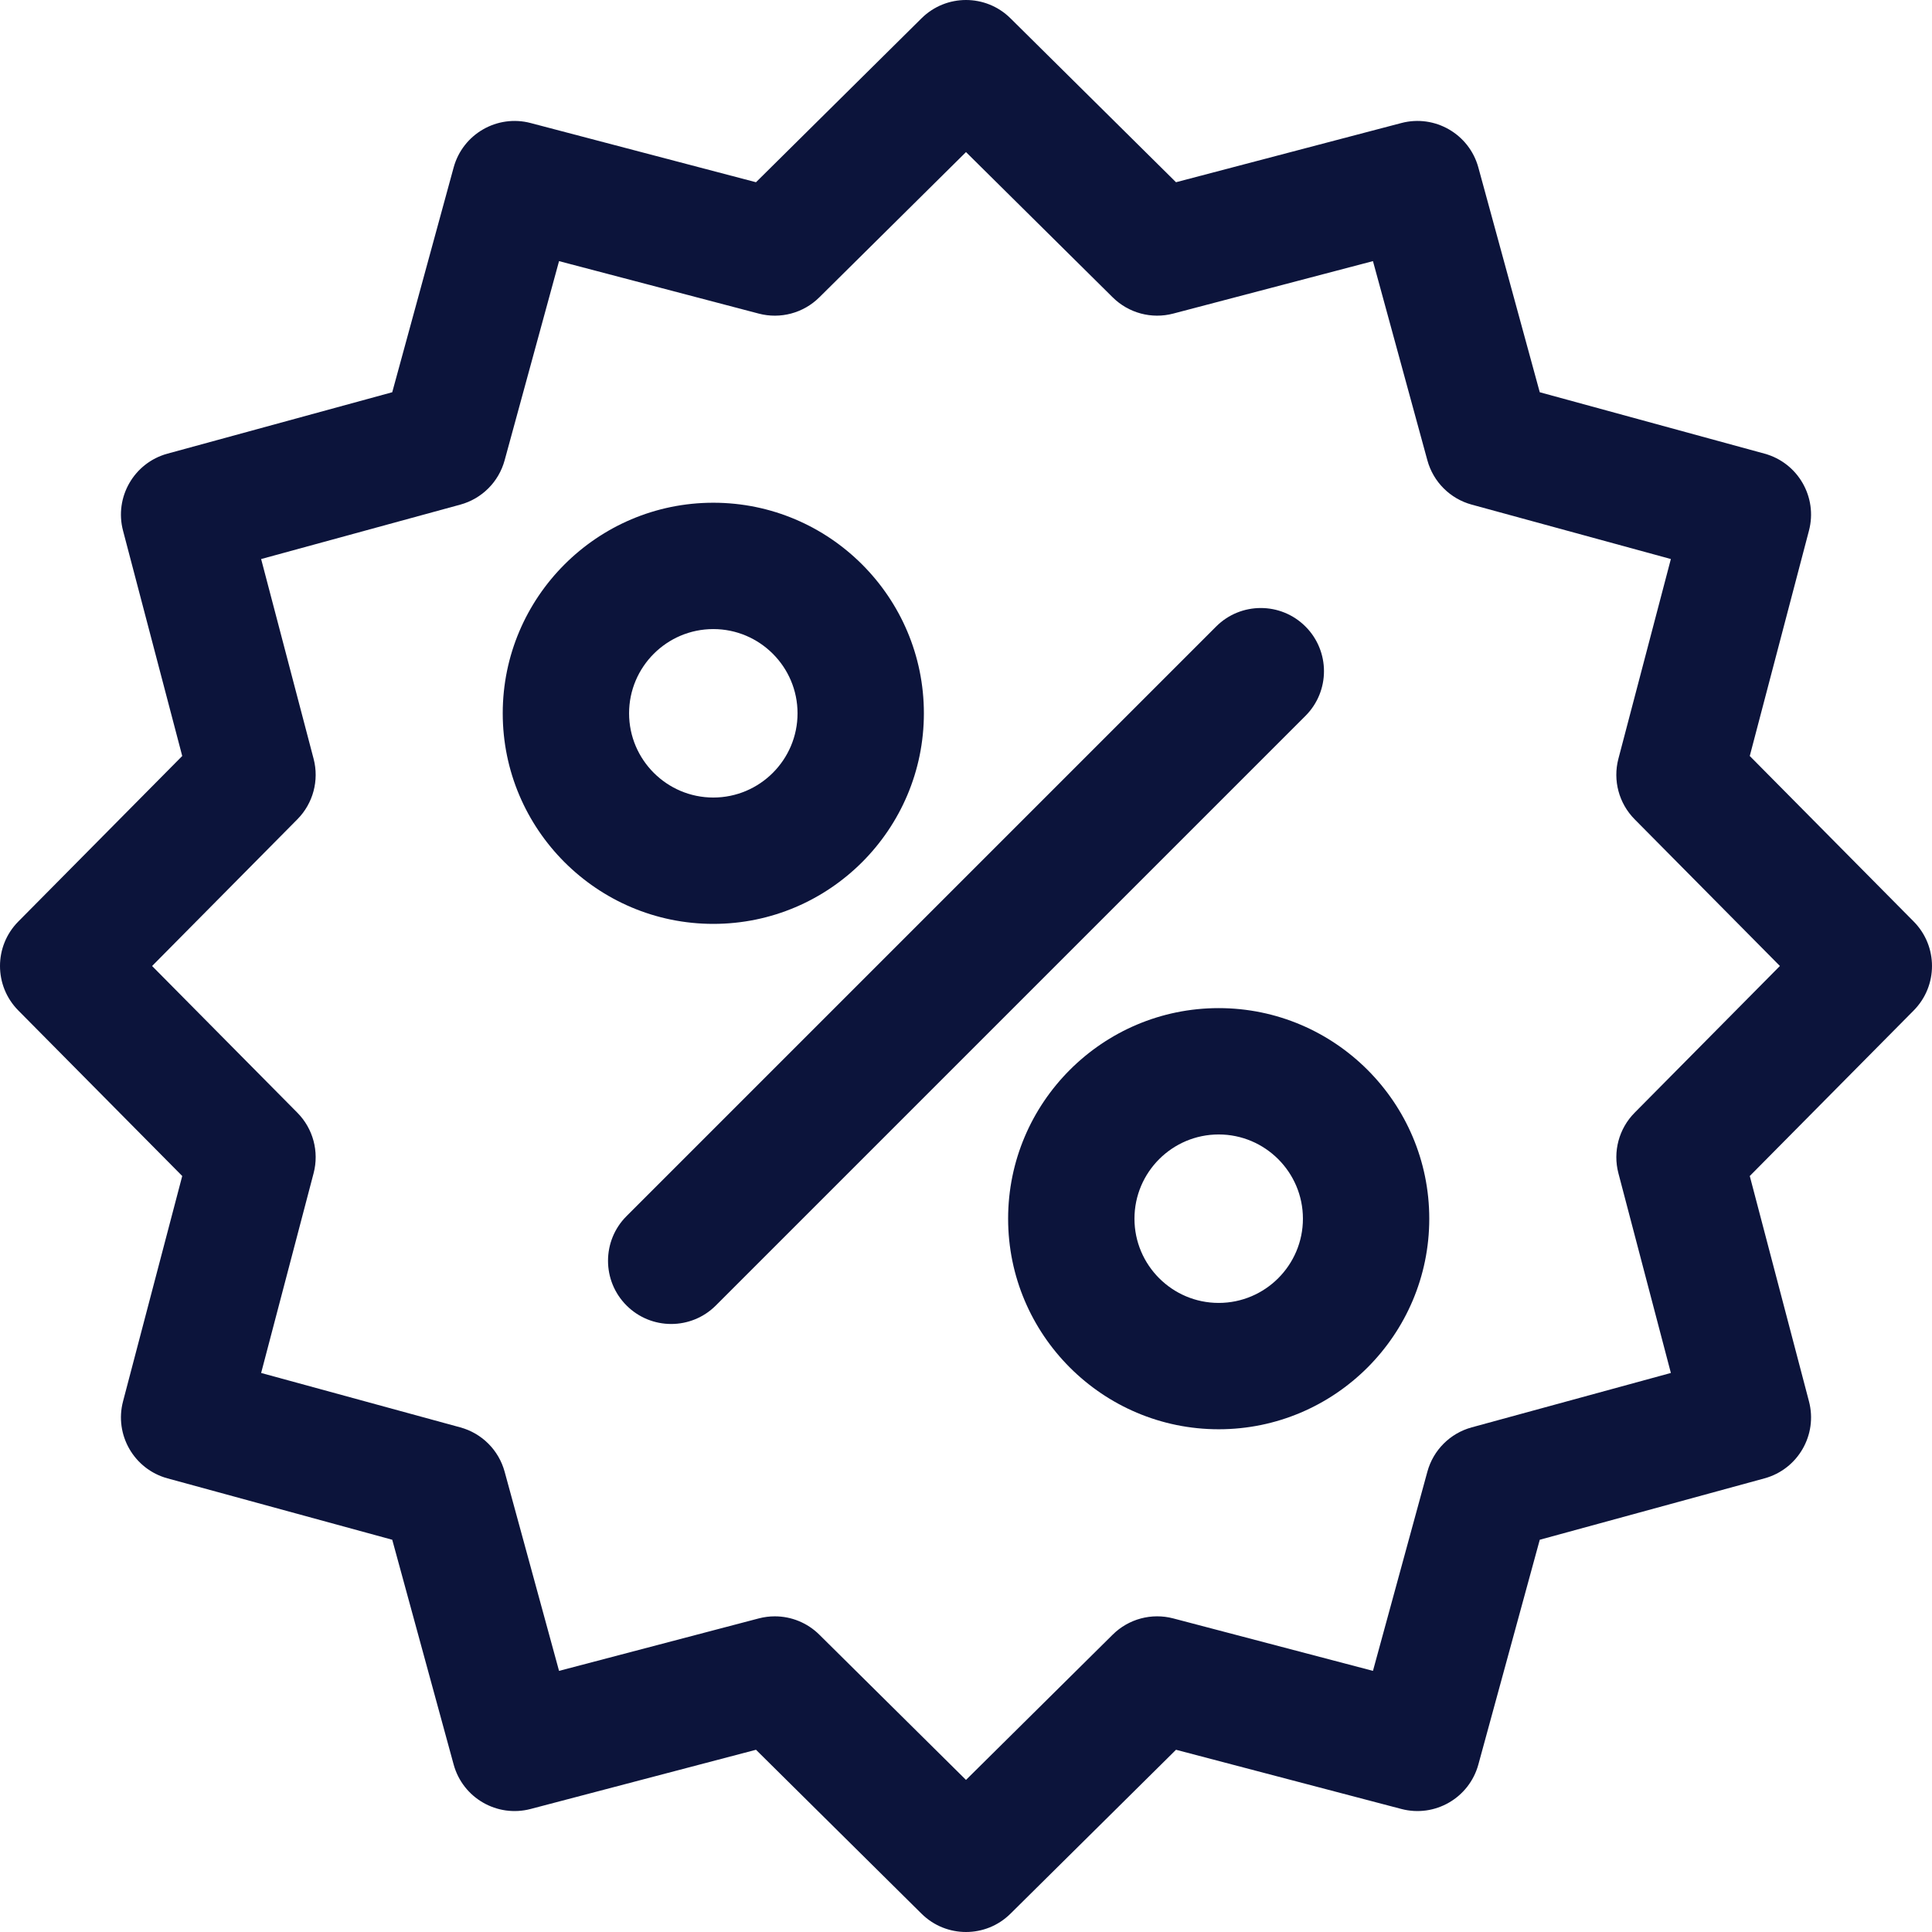 <?xml version="1.0" encoding="iso-8859-1"?>
<!-- Uploaded to: SVG Repo, www.svgrepo.com, Generator: SVG Repo Mixer Tools -->
<svg fill="#0c143b" height="800px" width="800px" version="1.1" id="Layer_1" xmlns="http://www.w3.org/2000/svg" xmlns:xlink="http://www.w3.org/1999/xlink" 
	 viewBox="0 0 512.001 512.001" xml:space="preserve">
<g>
	<g>
		<path d="M507.154,244.22l-43.447-43.875l15.689-59.721c2.333-8.881-2.923-17.984-11.78-20.403l-59.564-16.273l-16.273-59.564
			c-2.42-8.857-11.521-14.113-20.403-11.78l-59.72,15.69L267.78,4.846c-6.525-6.461-17.036-6.461-23.56,0l-43.875,43.448
			l-59.721-15.689c-8.883-2.333-17.983,2.923-20.403,11.78l-16.273,59.564l-59.564,16.273c-8.857,2.42-14.113,11.523-11.78,20.403
			l15.689,59.721L4.846,244.22c-6.461,6.525-6.461,17.036,0,23.56l43.448,43.875l-15.689,59.721
			c-2.333,8.881,2.923,17.984,11.78,20.403l59.564,16.273l16.273,59.564c2.42,8.857,11.521,14.114,20.403,11.78l59.721-15.689
			l43.875,43.448c3.262,3.231,7.521,4.846,11.78,4.846c4.259,0,8.518-1.615,11.78-4.846l43.875-43.448l59.721,15.689
			c8.882,2.331,17.983-2.923,20.403-11.78l16.273-59.564l59.564-16.273c8.857-2.42,14.113-11.523,11.78-20.403l-15.689-59.721
			l43.447-43.875C513.615,261.256,513.615,250.745,507.154,244.22z M433.191,294.885c-4.167,4.209-5.801,10.305-4.297,16.034
			l13.904,52.93l-52.79,14.422c-5.713,1.56-10.177,6.024-11.738,11.738l-14.422,52.79l-52.93-13.904
			c-5.73-1.505-11.825,0.128-16.034,4.297L256,471.697l-38.885-38.505c-3.175-3.144-7.424-4.846-11.781-4.846
			c-1.417,0-2.846,0.181-4.252,0.55l-52.93,13.904l-14.422-52.79c-1.56-5.713-6.024-10.177-11.738-11.738l-52.79-14.422
			l13.904-52.93c1.505-5.728-0.129-11.825-4.297-16.034l-38.505-38.885l38.505-38.885c4.168-4.209,5.802-10.305,4.297-16.034
			l-13.904-52.932l52.79-14.422c5.713-1.56,10.177-6.024,11.738-11.738l14.422-52.79l52.93,13.904
			c5.729,1.506,11.825-0.129,16.034-4.297L256,40.302l38.885,38.505c4.209,4.166,10.304,5.804,16.034,4.297l52.93-13.904
			l14.422,52.79c1.56,5.713,6.024,10.177,11.738,11.738l52.79,14.422l-13.904,52.93c-1.505,5.728,0.129,11.825,4.297,16.034
			l38.505,38.885L433.191,294.885z"/>
	</g>
</g>
<g>
	<g>
		<path d="M189.035,133.229c-30.771,0-55.805,25.034-55.805,55.805s25.034,55.805,55.805,55.805s55.805-25.034,55.805-55.805
			S219.806,133.229,189.035,133.229z M189.035,211.356c-12.308,0-22.322-10.015-22.322-22.322c0-12.308,10.014-22.322,22.322-22.322
			s22.322,10.014,22.322,22.322S201.343,211.356,189.035,211.356z"/>
	</g>
</g>
<g>
	<g>
		<path d="M322.967,267.161c-30.771,0-55.805,25.034-55.805,55.805c0,30.771,25.034,55.805,55.805,55.805
			c30.771,0,55.805-25.034,55.805-55.805C378.772,292.195,353.738,267.161,322.967,267.161z M322.967,345.288
			c-12.308,0-22.322-10.014-22.322-22.322c0-12.308,10.014-22.322,22.322-22.322c12.308,0,22.322,10.014,22.322,22.322
			C345.289,335.275,335.274,345.288,322.967,345.288z"/>
	</g>
</g>
<g>
	<g>
		<path d="M345.965,166.035c-6.537-6.538-17.138-6.538-23.676,0L166.035,322.289c-6.538,6.538-6.538,17.138,0,23.676
			c3.269,3.269,7.554,4.904,11.837,4.904s8.569-1.634,11.837-4.904l156.254-156.254
			C352.503,183.173,352.503,172.573,345.965,166.035z"/>
	</g>
</g>
</svg>